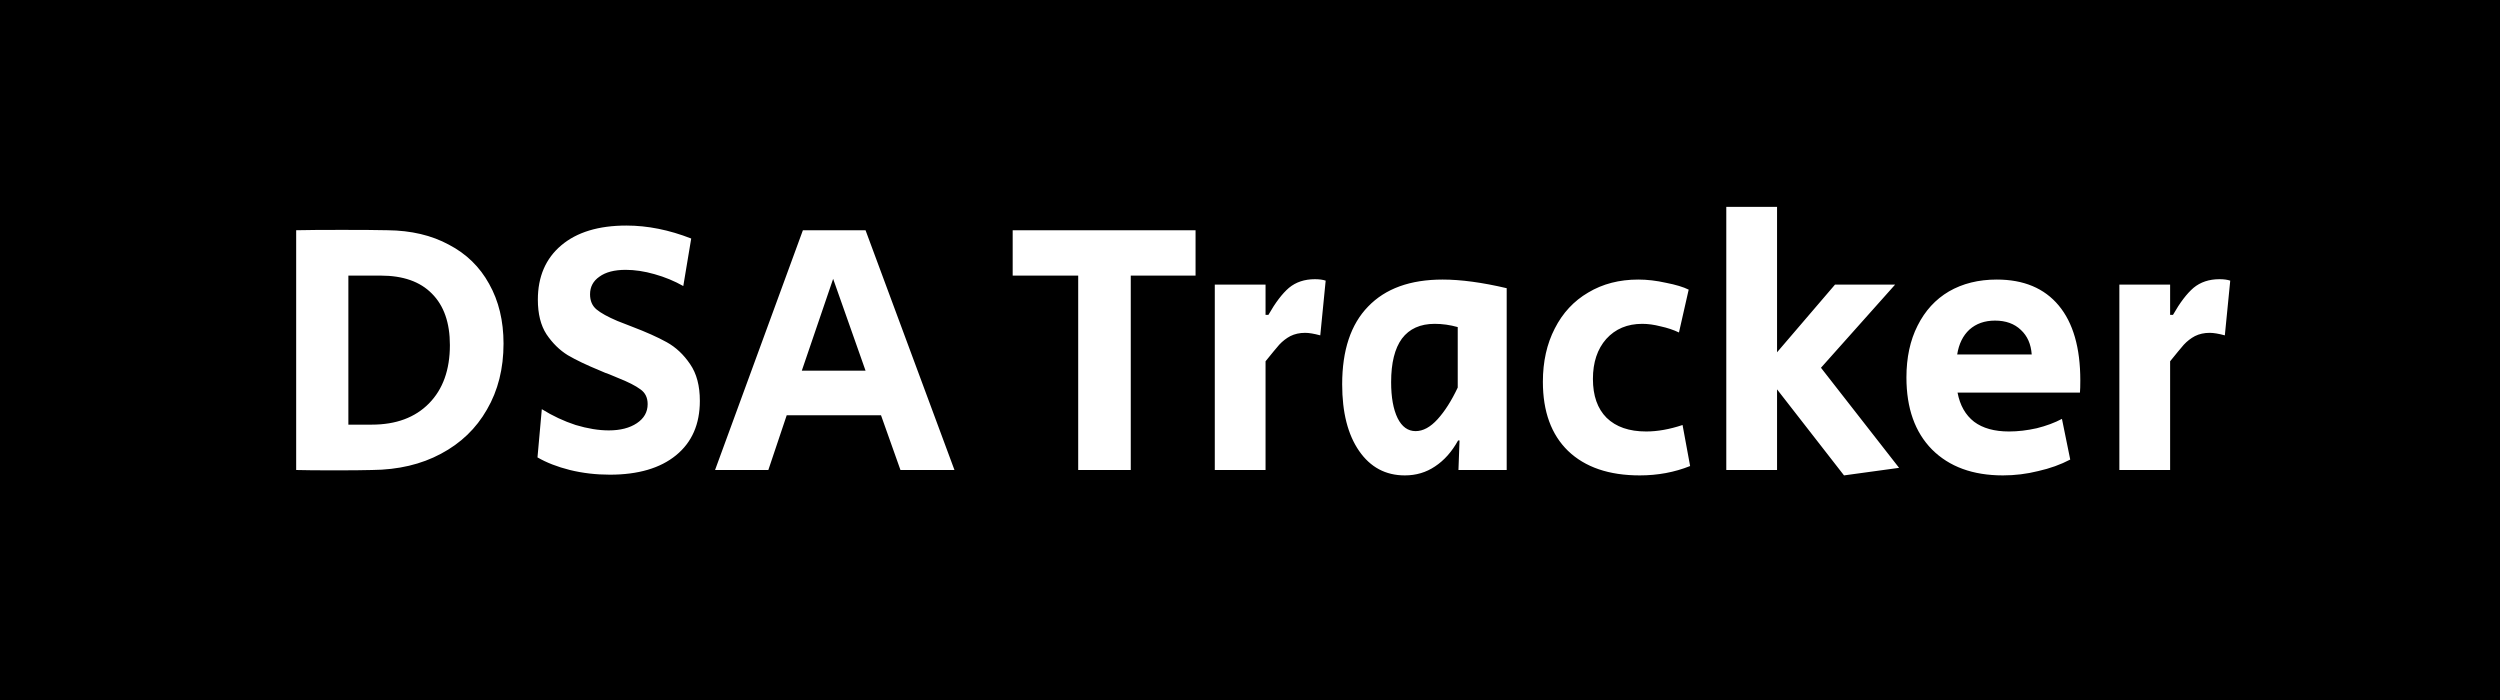 <svg width="250" height="70" viewBox="0 0 250 70" fill="none" xmlns="http://www.w3.org/2000/svg">
<rect width="250" height="70" fill="black"/>
<path d="M33.433 47.036C31.729 47.036 30.457 47.024 29.617 47V23.024C30.649 23 32.173 22.988 34.189 22.988C36.229 22.988 37.753 23 38.761 23.024C41.113 23.048 43.153 23.528 44.881 24.464C46.633 25.376 47.977 26.684 48.913 28.388C49.873 30.092 50.353 32.084 50.353 34.364C50.353 36.86 49.801 39.056 48.697 40.952C47.617 42.848 46.081 44.324 44.089 45.38C42.121 46.436 39.829 46.976 37.213 47C36.373 47.024 35.113 47.036 33.433 47.036ZM37.177 42.464C39.601 42.464 41.509 41.756 42.901 40.34C44.293 38.924 44.989 36.98 44.989 34.508C44.989 32.276 44.389 30.56 43.189 29.36C42.013 28.16 40.309 27.56 38.077 27.56H34.837V42.464H37.177ZM60.985 47.468C59.593 47.468 58.261 47.312 56.989 47C55.741 46.688 54.661 46.268 53.749 45.74L54.181 40.916C55.261 41.588 56.389 42.116 57.565 42.5C58.765 42.86 59.869 43.04 60.877 43.04C62.029 43.04 62.965 42.8 63.685 42.32C64.405 41.84 64.765 41.204 64.765 40.412C64.765 39.764 64.525 39.272 64.045 38.936C63.565 38.576 62.809 38.192 61.777 37.784L60.913 37.424C60.793 37.376 60.661 37.328 60.517 37.28C60.373 37.208 60.205 37.136 60.013 37.064C58.669 36.512 57.589 35.996 56.773 35.516C55.957 35.012 55.249 34.316 54.649 33.428C54.073 32.54 53.785 31.388 53.785 29.972C53.785 27.668 54.565 25.856 56.125 24.536C57.685 23.216 59.857 22.556 62.641 22.556C64.753 22.556 66.913 22.988 69.121 23.852L68.329 28.604C67.441 28.1 66.481 27.704 65.449 27.416C64.441 27.128 63.481 26.984 62.569 26.984C61.441 26.984 60.565 27.212 59.941 27.668C59.317 28.1 59.005 28.688 59.005 29.432C59.005 30.08 59.221 30.584 59.653 30.944C60.085 31.304 60.781 31.688 61.741 32.096L63.217 32.672C64.609 33.2 65.761 33.716 66.673 34.22C67.585 34.724 68.365 35.456 69.013 36.416C69.661 37.352 69.985 38.576 69.985 40.088C69.985 42.416 69.193 44.228 67.609 45.524C66.025 46.82 63.817 47.468 60.985 47.468ZM80.29 23.024H86.554L95.446 47H90.046L88.102 41.528H78.67L76.834 47H71.506L80.29 23.024ZM86.554 37.064L83.314 27.884L80.182 37.064H86.554ZM107.82 27.56H101.268V23.024H119.556V27.56H113.076V47H107.82V27.56ZM121.479 28.46H126.555V31.484H126.843C127.539 30.26 128.223 29.36 128.895 28.784C129.591 28.208 130.455 27.92 131.487 27.92C131.919 27.92 132.279 27.968 132.567 28.064L132.027 33.536C131.403 33.368 130.899 33.284 130.515 33.284C129.963 33.284 129.471 33.392 129.039 33.608C128.631 33.824 128.259 34.112 127.923 34.472C127.611 34.832 127.155 35.384 126.555 36.128V47H121.479V28.46ZM140.481 47.54C138.561 47.54 137.037 46.724 135.909 45.092C134.781 43.46 134.217 41.24 134.217 38.432C134.217 35.024 135.081 32.432 136.809 30.656C138.537 28.856 141.021 27.956 144.261 27.956C146.085 27.956 148.221 28.244 150.669 28.82V47H145.845L145.953 44.048H145.809C145.185 45.176 144.417 46.04 143.505 46.64C142.617 47.24 141.609 47.54 140.481 47.54ZM141.561 43.112C142.305 43.112 143.037 42.716 143.757 41.924C144.477 41.132 145.149 40.076 145.773 38.756V32.708C145.005 32.492 144.237 32.384 143.469 32.384C142.029 32.384 140.937 32.876 140.193 33.86C139.473 34.844 139.113 36.296 139.113 38.216C139.113 39.728 139.329 40.928 139.761 41.816C140.193 42.68 140.793 43.112 141.561 43.112ZM163.972 47.54C160.9 47.54 158.512 46.724 156.808 45.092C155.128 43.46 154.288 41.156 154.288 38.18C154.288 36.164 154.684 34.388 155.476 32.852C156.268 31.292 157.384 30.092 158.824 29.252C160.264 28.388 161.932 27.956 163.828 27.956C164.716 27.956 165.64 28.064 166.6 28.28C167.584 28.472 168.34 28.7 168.868 28.964L167.896 33.248C167.344 32.984 166.732 32.78 166.06 32.636C165.412 32.468 164.8 32.384 164.224 32.384C162.736 32.384 161.536 32.888 160.624 33.896C159.736 34.904 159.292 36.236 159.292 37.892C159.292 39.572 159.748 40.868 160.66 41.78C161.596 42.692 162.916 43.148 164.62 43.148C165.748 43.148 166.96 42.932 168.256 42.5L169.012 46.604C167.452 47.228 165.772 47.54 163.972 47.54ZM177.705 38.936V47H172.629V20.684H177.705V35.228L183.501 28.46H189.513L182.097 36.776L189.909 46.784L184.401 47.54L177.705 38.936ZM200.291 47.54C197.291 47.54 194.927 46.676 193.199 44.948C191.495 43.22 190.643 40.82 190.643 37.748C190.643 35.756 191.015 34.028 191.759 32.564C192.503 31.076 193.547 29.936 194.891 29.144C196.259 28.352 197.855 27.956 199.679 27.956C202.367 27.956 204.431 28.82 205.871 30.548C207.311 32.276 208.031 34.772 208.031 38.036C208.031 38.588 208.019 38.996 207.995 39.26H195.755C195.995 40.532 196.547 41.504 197.411 42.176C198.275 42.824 199.439 43.148 200.903 43.148C201.791 43.148 202.715 43.04 203.675 42.824C204.635 42.584 205.475 42.272 206.195 41.888L207.023 45.956C206.063 46.46 204.995 46.844 203.819 47.108C202.667 47.396 201.491 47.54 200.291 47.54ZM203.171 35.444C203.099 34.412 202.739 33.596 202.091 32.996C201.443 32.372 200.579 32.06 199.499 32.06C198.467 32.06 197.615 32.36 196.943 32.96C196.295 33.56 195.887 34.388 195.719 35.444H203.171ZM211.936 28.46H217.012V31.484H217.3C217.996 30.26 218.68 29.36 219.352 28.784C220.048 28.208 220.912 27.92 221.944 27.92C222.376 27.92 222.736 27.968 223.024 28.064L222.484 33.536C221.86 33.368 221.356 33.284 220.972 33.284C220.42 33.284 219.928 33.392 219.496 33.608C219.088 33.824 218.716 34.112 218.38 34.472C218.068 34.832 217.612 35.384 217.012 36.128V47H211.936V28.46Z" fill="white"/>
</svg>
